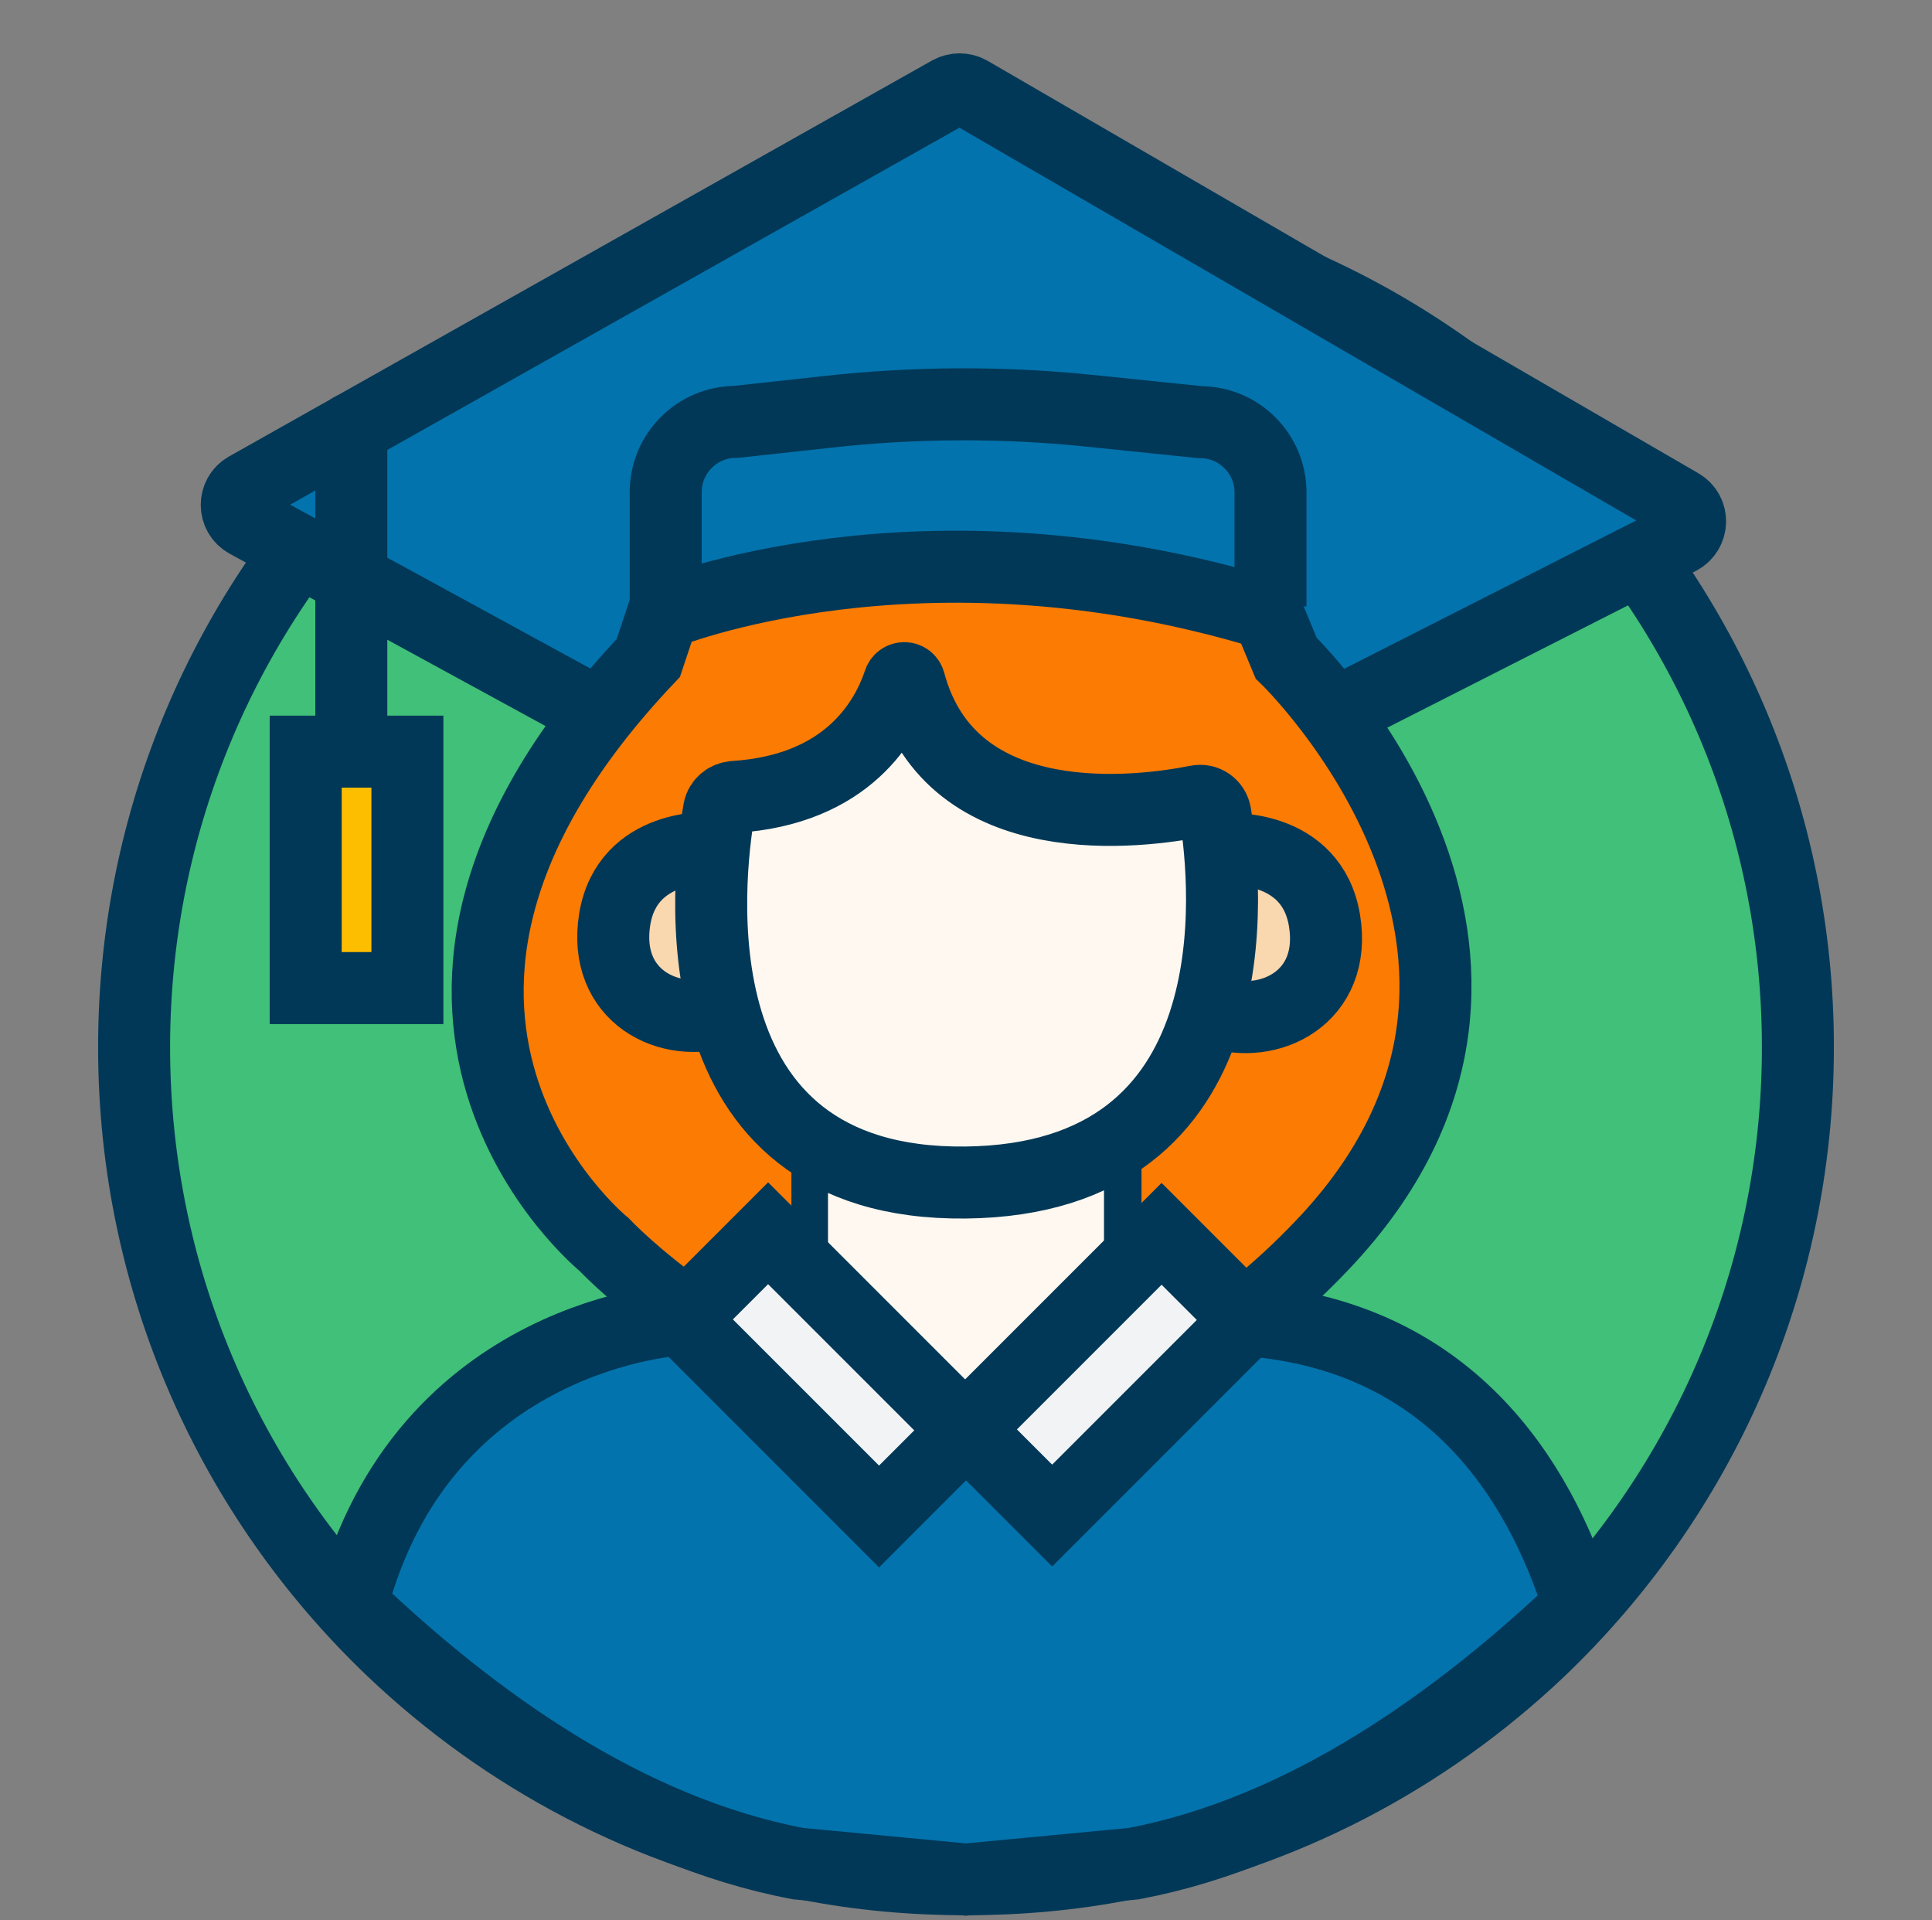 <svg width="161" height="160" viewBox="0 0 161 160" fill="none" xmlns="http://www.w3.org/2000/svg">
<rect x="0" y="0" width="161" height="160" fill="#808080" stroke="none"/>
<g clip-path="url(#clip0_682_3739)">
<path d="M149.825 87.25C149.825 107 141.55 124.85 128.3 137.5C118.85 146.475 106.9 152.825 93.575 155.35C89.35 156.175 84.975 156.575 80.5 156.575C76.025 156.575 71.65 156.175 67.425 155.35C54.05 152.825 42.05 146.425 32.6 137.4C19.4 124.775 11.175 106.975 11.175 87.25C11.175 48.975 42.225 17.925 80.5 17.925C118.775 17.925 149.825 48.975 149.825 87.25Z" fill="#40C078" stroke="#023857" stroke-width="6"/>
<path d="M131.6 133.8C121.5 143.4 108.725 152.575 94.475 155.275L80.5 156.6L66.525 155.275C52.225 152.575 39.4 143.35 29.3 133.7C35.275 110.875 56.825 109.925 56.825 109.925H57.925C57.925 109.925 57.925 109.925 57.95 109.925L71.175 109.95L89.65 109.975L103.225 110H104C120.65 111.325 128.2 122.975 131.6 133.8Z" fill="#0273AD" stroke="#023857" stroke-width="6"/>
<path d="M49.95 59.525L20.575 43.5C19.45 42.875 19.45 41.275 20.55 40.65L79.15 7.65C79.65 7.375 80.275 7.375 80.775 7.65L140.025 42.025C141.15 42.675 141.1 44.3 139.95 44.9L111.15 59.525" fill="#0273AD"/>
<path d="M49.95 59.525L20.575 43.5C19.45 42.875 19.45 41.275 20.55 40.65L79.15 7.65C79.65 7.375 80.275 7.375 80.775 7.65L140.025 42.025C141.15 42.675 141.1 44.3 139.95 44.9L111.15 59.525" stroke="#023857" stroke-width="6"/>
<path d="M110.225 103.7C133.025 79.7 107.175 54.825 107.175 54.825L105.65 51.15C76.625 42.3 55.25 51.15 55.25 51.15L54.025 54.825C26.225 84.15 50.35 103.7 50.35 103.7C50.35 103.7 80.1 135.4 110.225 103.7Z" fill="#FB7B03" stroke="#023857" stroke-width="6"/>
<path d="M55.475 50.5V41C55.475 37.775 58.1 35.15 61.325 35.15L68.875 34.325C76.25 33.5 83.675 33.475 91.05 34.25L100.025 35.175C103.25 35.175 105.875 37.8 105.875 41.025V50.525" stroke="#023857" stroke-width="6"/>
<path d="M68.95 95.975V108.45" stroke="#023857" stroke-width="6"/>
<path d="M59.275 70.65C59.275 70.65 52.275 70.2 51.225 76.6C50.2 83.025 55.825 85.775 60.35 84.225" fill="#F9D7AF"/>
<path d="M59.275 70.65C59.275 70.65 52.275 70.2 51.225 76.6C50.2 83.025 55.825 85.775 60.35 84.225" stroke="#023857" stroke-width="6"/>
<path d="M102.325 70.75C102.325 70.75 109.325 70.3 110.375 76.7C111.425 83.1 105.775 85.875 101.25 84.325" fill="#F9D7AF"/>
<path d="M102.325 70.75C102.325 70.75 109.325 70.3 110.375 76.7C111.425 83.1 105.775 85.875 101.25 84.325" stroke="#023857" stroke-width="6"/>
<path d="M92.125 95.975V108.45" stroke="#023857" stroke-width="6"/>
<path d="M92 109V95.5C81.2 103.5 72.167 98.833 69 95.5V106L81 118L92 109Z" fill="#FFF8F0"/>
<path d="M64.008 102.752L56.831 109.929L73.254 126.351L80.43 119.174L64.008 102.752Z" fill="#F2F3F4" stroke="#023857" stroke-width="6"/>
<path d="M80.501 119.096L87.678 126.273L103.976 109.975L96.799 102.798L80.501 119.096Z" fill="#F2F3F4" stroke="#023857" stroke-width="6"/>
<path d="M29.275 35.725V62.625" stroke="#023857" stroke-width="6" stroke-linecap="round"/>
<path d="M33.95 62.625H25.475V82.325H33.95V62.625Z" fill="#FEBE00" stroke="#023857" stroke-width="6" stroke-linecap="round"/>
<path d="M74.925 56.825C73.875 59.975 70.675 65.8 61.175 66.4C60.575 66.45 60.05 66.85 59.925 67.475C58.975 72.975 55.825 98.8 80.475 98.525C104.65 98.25 102.25 73.85 101.275 67.8C101.15 67.075 100.475 66.6 99.75 66.75C95.125 67.675 79.3 69.825 75.8 56.875C75.7 56.4 75.075 56.375 74.925 56.825Z" fill="#FFF8F0" stroke="#023857" stroke-width="6"/>
</g>
<defs>
<clipPath id="clip0_682_3739">
<rect width="160" height="160" fill="white" transform="translate(0.5)"/>
</clipPath>
</defs>
</svg>
